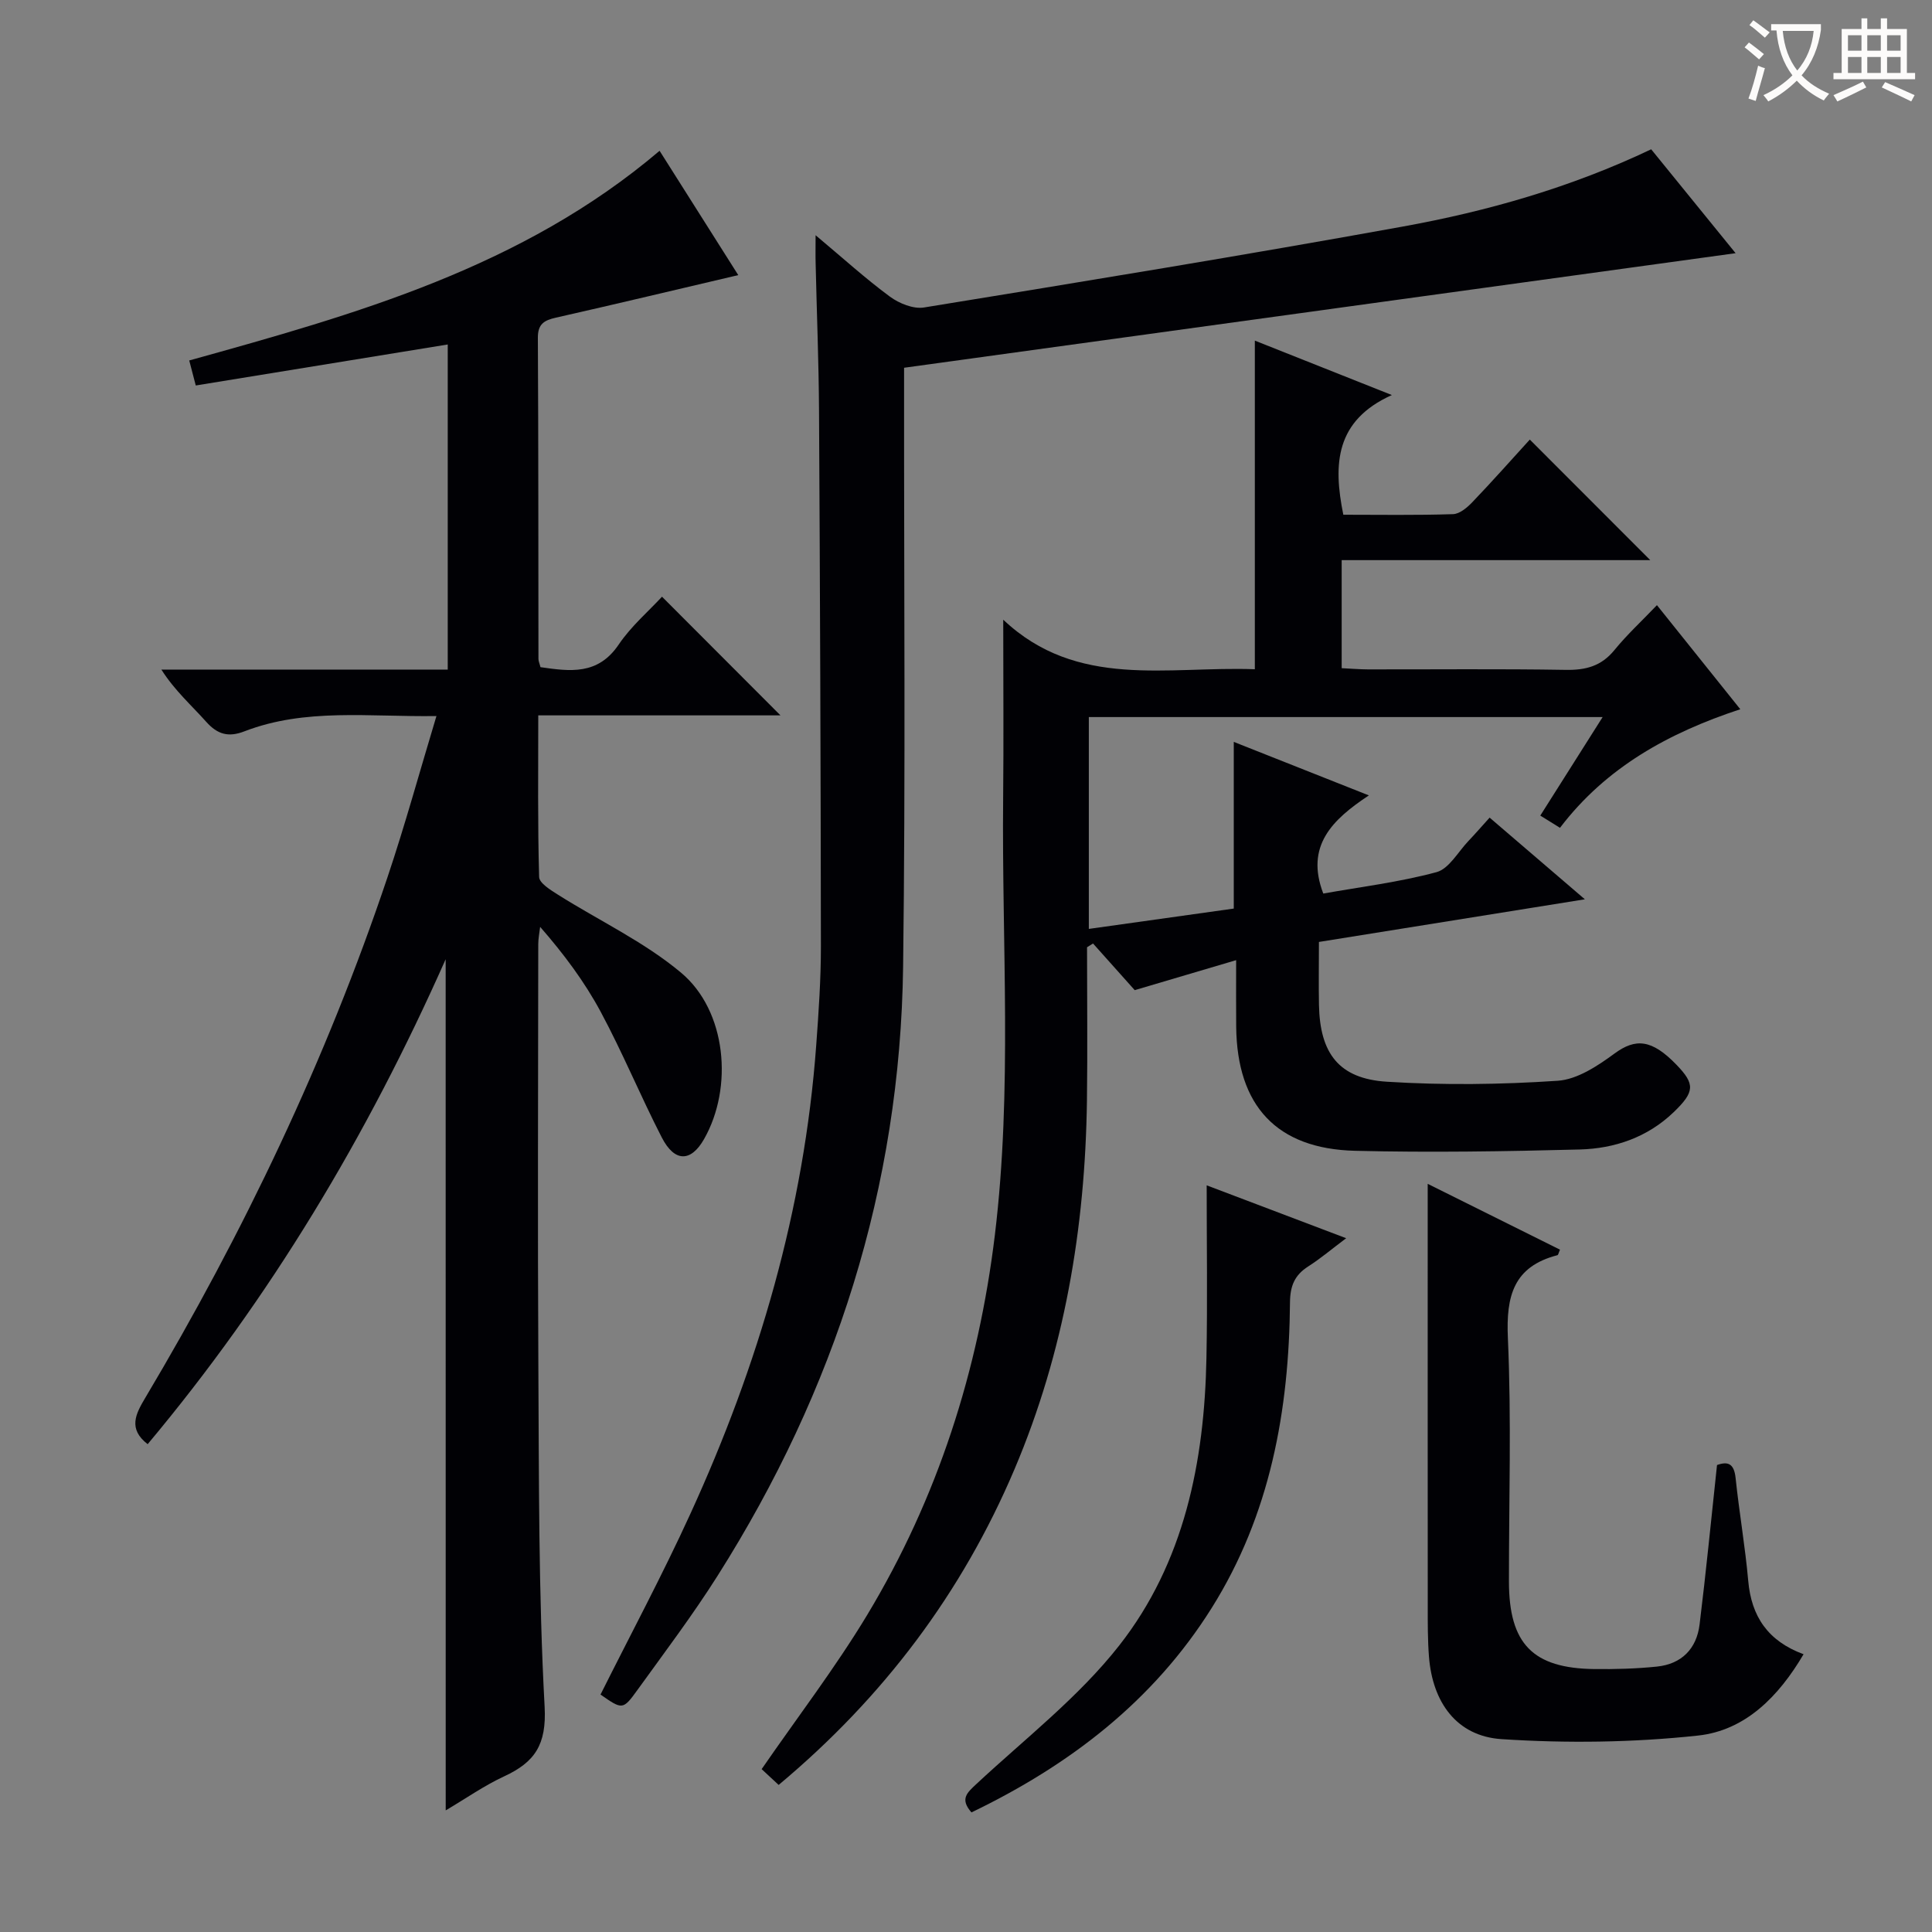 <svg enable-background="new 0 0 400 400" viewBox="0 0 400 400" xmlns="http://www.w3.org/2000/svg"><rect x="0" y="0" width="400" height="400" fill="#808080" stroke="none"/><g fill="#010105"><path d="m92.27 198.6c-16.33 36.79-36.36 70.14-61.7 100.4-4.1-3.17-2.48-6.26-.52-9.55 20.38-34.24 37.48-70.03 50.18-107.84 3.63-10.8 6.64-21.8 10.13-33.36-13.94.21-27.12-1.71-39.77 3.17-3.28 1.27-5.55.65-7.89-1.97-3.05-3.42-6.52-6.46-9.29-10.82h59.29c0-22.76 0-44.86 0-67.31-17.45 2.84-34.72 5.65-52.17 8.49-.54-2.08-.95-3.65-1.35-5.18 34.52-9.59 68.93-19.24 97.38-43.41 5.51 8.7 10.97 17.33 16.29 25.74-12.77 2.99-25.25 5.98-37.77 8.81-2.43.55-3.74 1.32-3.72 4.17.12 22.16.09 44.32.12 66.48 0 .47.23.94.42 1.71 6.09.87 11.88 1.71 16.2-4.69 2.58-3.81 6.21-6.92 8.96-9.9 8.16 8.18 16.31 16.34 24.53 24.57-16.19 0-32.87 0-50.15 0 0 11.56-.13 22.52.18 33.46.04 1.27 2.37 2.7 3.89 3.66 8.52 5.38 17.85 9.75 25.49 16.15 9.45 7.9 10.85 23.79 4.76 34.47-2.72 4.77-6.1 4.81-8.75-.36-4.4-8.56-8.08-17.51-12.63-25.98-3.35-6.24-7.63-11.98-12.55-17.61-.14 1.2-.39 2.4-.39 3.61-.02 28.99-.14 57.99.02 86.98.14 23.64.02 47.31 1.3 70.9.42 7.84-2.04 11.44-8.35 14.37-4.15 1.92-7.96 4.6-12.13 7.06-.01-58.8-.01-116.97-.01-176.22z"/><path d="m273.97 185c7.61-1.36 15.68-2.34 23.44-4.43 2.6-.7 4.47-4.21 6.63-6.47 1.37-1.44 2.68-2.95 4.37-4.82 6.33 5.43 12.55 10.76 19.72 16.91-19.1 3.06-37 5.94-55.06 8.83 0 4.76-.07 8.92.01 13.07.2 10.03 4.14 15.25 14.06 15.87 11.75.74 23.62.59 35.37-.2 4.05-.27 8.28-3.08 11.76-5.64 4.36-3.2 7.71-2.97 12.82 2.32 3.88 4.02 3.81 5.6-.57 9.82-5.43 5.22-12.22 7.54-19.48 7.73-15.49.4-31 .65-46.48.27-16.26-.4-24.45-9.33-24.62-25.68-.04-4.15-.01-8.3-.01-13.79-6.85 2.03-13.06 3.86-21 6.21-1.93-2.16-5.28-5.91-8.63-9.66-.41.26-.83.52-1.24.78 0 10.59.12 21.18-.02 31.77-.36 26.33-4.66 51.92-14.99 76.28-10.86 25.59-27.11 47.22-48.84 65.38-1.35-1.25-2.63-2.44-3.52-3.27 7.47-10.83 15.27-21.01 21.85-31.92 14.59-24.22 23.04-50.64 26.44-78.7 3.64-30.06 1.41-60.22 1.71-90.34.12-11.94.02-23.88.02-37.02 15.29 14.47 34.09 9.58 52.09 10.26 0-22.77 0-45.12 0-68.04 8.83 3.51 17.94 7.12 28.37 11.27-11.69 5.27-12.19 14.25-10.05 24.78 7.49 0 15.1.13 22.71-.12 1.38-.04 2.95-1.37 4.02-2.5 4.12-4.3 8.07-8.76 11.88-12.94 8.41 8.41 16.49 16.5 24.94 24.96-21.22 0-42.38 0-63.89 0v22.37c1.87.09 3.64.24 5.41.25 13.67.02 27.33-.13 41 .1 4.14.07 7.35-.78 10.05-4.09 2.61-3.2 5.67-6.02 8.81-9.31 5.96 7.44 11.44 14.28 17.26 21.55-14.8 4.88-27.77 11.99-37.33 24.55-1.53-.95-2.73-1.69-4.08-2.53 4.3-6.79 8.43-13.31 12.91-20.4-35.91 0-70.97 0-106.38 0v43.86c10.24-1.43 20.21-2.83 30.01-4.21 0-11.56 0-22.67 0-34.51 9.03 3.57 17.99 7.12 27.97 11.08-7.59 5.02-13.2 10.47-9.44 20.32z"/><path d="m168.86 48.7c5.72 4.79 10.36 9.01 15.38 12.71 1.91 1.41 4.86 2.61 7.07 2.25 33.07-5.38 66.14-10.78 99.1-16.75 17.63-3.19 34.87-8.12 51.45-16 5.79 7.13 11.53 14.19 17.48 21.51-57.41 7.91-114.32 15.75-172.16 23.72v5.03c-.03 39.65.31 79.3-.2 118.94-.59 45.65-14.04 87.63-38.4 126.12-5.15 8.14-10.98 15.86-16.62 23.68-3 4.16-3.12 4.07-7.63.93 6.23-12.46 12.81-24.74 18.59-37.39 14.13-30.86 23.58-63.05 26.07-97.06.5-6.79.97-13.61.97-20.42-.04-36.98-.18-73.96-.39-110.94-.06-10.15-.47-20.29-.7-30.43-.05-1.58-.01-3.17-.01-5.9z"/><path d="m295.59 245.1c9.73 4.84 18.55 9.23 27.39 13.63-.29.66-.36 1.09-.52 1.14-9.09 2.35-10.66 8.43-10.27 17.13.75 16.79.21 33.65.22 50.47.02 12.87 4.93 17.94 17.7 18.09 4.31.05 8.65-.07 12.94-.51 5.1-.53 8.21-3.68 8.83-8.71 1.34-10.87 2.4-21.77 3.61-33.02 2.25-.8 3.53-.34 3.85 2.7.74 7.1 1.98 14.15 2.61 21.26.65 7.39 4.08 12.49 11.46 15.21-5.16 8.77-12.08 15.79-21.86 16.84-13.44 1.45-27.17 1.62-40.67.74-9.3-.61-14.3-7.62-15.03-17.1-.27-3.48-.25-6.99-.25-10.49-.02-26.83-.01-53.65-.01-80.48 0-1.94 0-3.88 0-6.9z"/><path d="m249.83 245.41c9.1 3.45 18.52 7.02 28.88 10.95-3 2.25-5.32 4.22-7.87 5.85-2.8 1.79-3.73 4.03-3.76 7.41-.19 22.4-4.09 43.97-16.21 63.29-12.11 19.31-29.45 32.56-49.74 42.33-2.43-2.78-.94-4.04 1-5.86 10.07-9.38 21.19-17.99 29.6-28.71 13.46-17.16 17.64-38 18.05-59.53.23-11.78.05-23.56.05-35.73z"/></g><path d="m362.1 8.8c1.1.8 2.1 1.6 3.1 2.4l-1 1.1c-1.3-1.1-2.3-2-3-2.5zm1.9 4.8c.5.2.9.4 1.4.5-.6 2.3-1.3 4.5-1.9 6.8l-1.5-.5c.8-2.1 1.4-4.3 2-6.8zm-1-9.4c1.3.9 2.4 1.8 3.4 2.5l-1 1.1c-1.4-1.2-2.4-2.1-3.2-2.6zm3.7 2.2v-1.4h10.3v1.2c-.5 3.6-1.8 6.8-4 9.4 1.5 1.6 3.4 2.8 5.7 3.8-.3.4-.7.8-1.1 1.4-2.3-1.1-4.1-2.5-5.6-4.1-1.6 1.6-3.6 3.1-5.9 4.3-.3-.5-.7-.9-1-1.3 2.4-1.1 4.4-2.5 6-4.1-1.9-2.5-3-5.6-3.3-9.3h-1.1zm8.8 0h-6.4c.3 3.3 1.3 6 3 8.2 2-2.3 3.1-5.1 3.4-8.2z" fill="#fcfbfa"/><path d="m385.3 3.8h1.3v2.2h2.8v-2.2h1.3v2.2h4.1v9.1h1.7v1.3h-16.9v-1.3h1.7v-9.1h4.1v-2.2zm.4 13.1.7 1.2c-1.8.9-3.8 1.9-6 2.9-.2-.4-.5-.8-.8-1.3 2.3-1 4.3-1.9 6.1-2.8zm-3.1-6.4h2.8v-3.2h-2.8zm0 4.6h2.8v-3.3h-2.8zm4-4.6h2.8v-3.2h-2.8zm0 4.6h2.8v-3.3h-2.8zm3.7 1.9c2.1.9 4.1 1.8 6.1 2.7l-.7 1.3c-2.2-1.1-4.2-2-6.1-2.9zm3.2-9.7h-2.8v3.2h2.8zm-2.8 7.8h2.8v-3.3h-2.8z" fill="#fcfbfa"/></svg>
